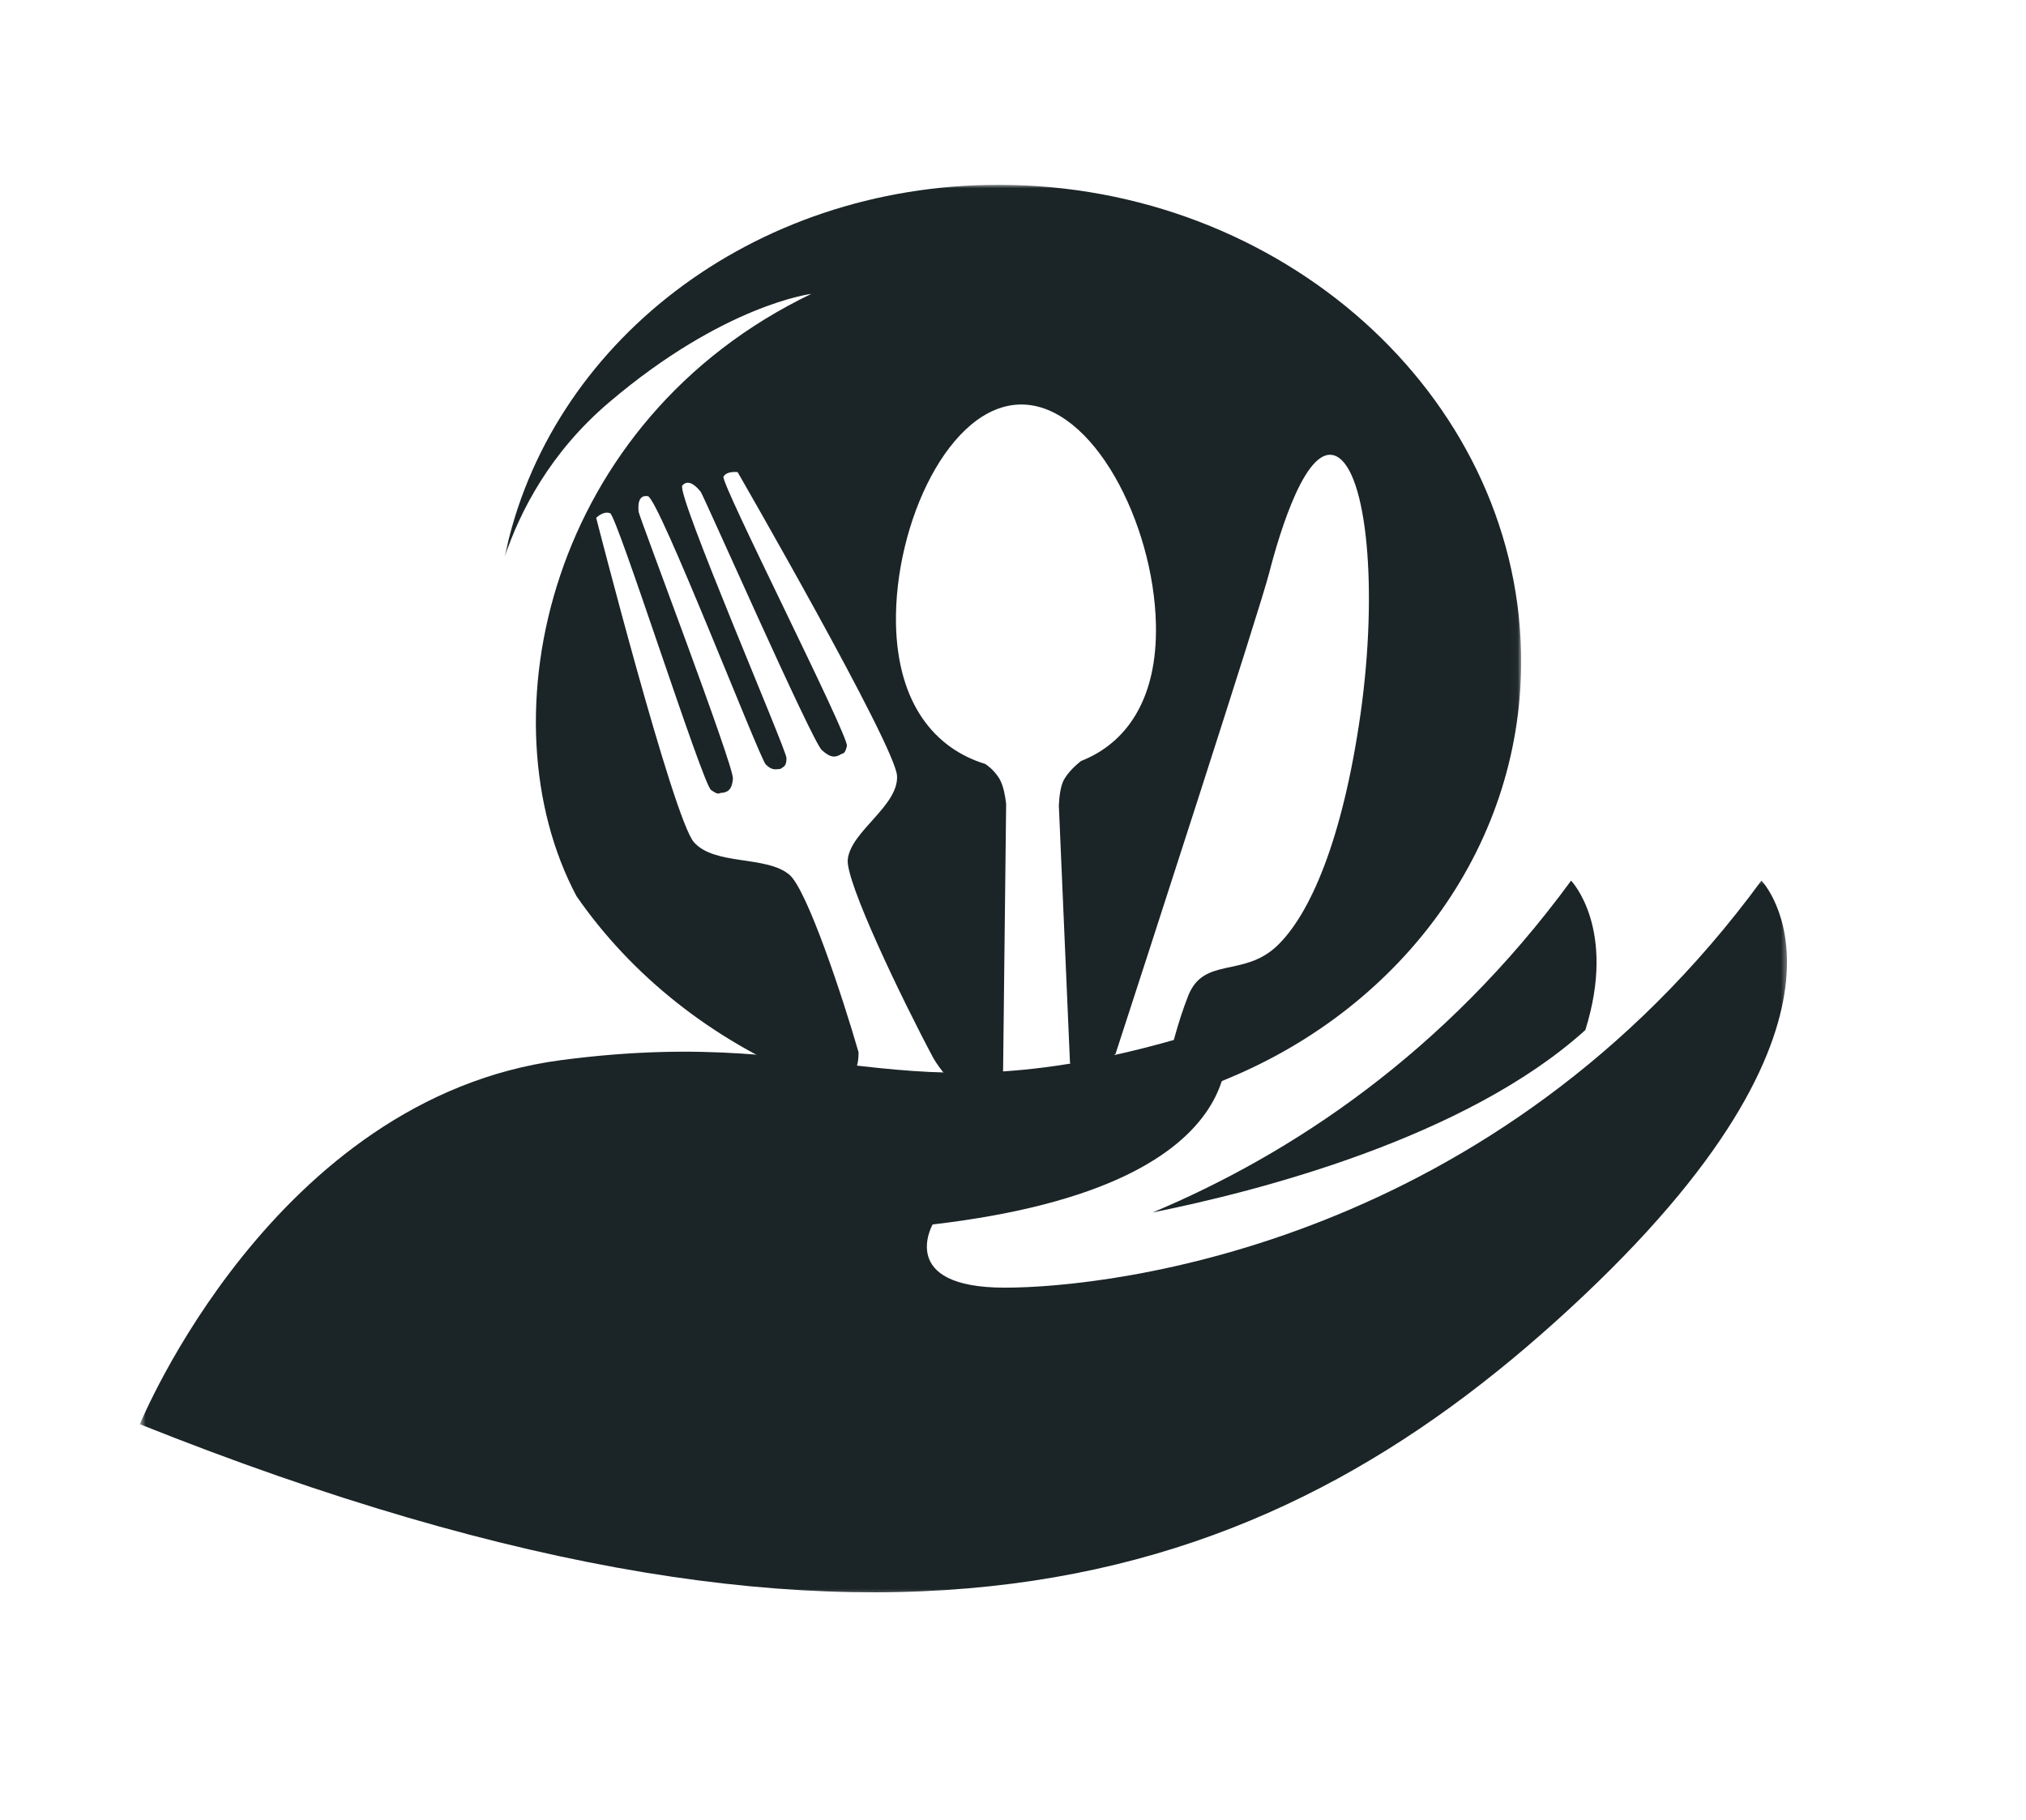 <svg width="285" height="256" viewBox="0 0 285 256" fill="none" xmlns="http://www.w3.org/2000/svg">
<path d="M223.012 144.909C206.179 160.125 176.863 167.616 162.147 170.571C181.503 162.443 203.125 148.298 221.005 123.893C221.005 123.887 227.492 130.599 223.012 144.909Z" fill="#1B2426"/>
<mask id="mask0_635_1867" style="mask-type:luminance" maskUnits="userSpaceOnUse" x="19" y="123" width="233" height="102">
<path d="M19.677 123.413H251.56V224.64H19.677V123.413Z" fill="white"/>
</mask>
<g mask="url(#mask0_635_1867)">
<path d="M19.677 200.365C19.677 200.365 38.395 154.475 78.942 149.142C119.498 143.807 126.513 159.101 172.137 144.159C172.137 144.159 179.933 166.571 131.195 172.261C131.195 172.261 126.127 181.152 141.333 181.152C156.542 181.152 210.351 174.956 247.787 123.882C247.787 123.882 265.329 142.025 222.831 182.219C180.331 222.414 126.519 243.054 19.677 200.365Z" fill="#1B2426"/>
</g>
<mask id="mask1_635_1867" style="mask-type:luminance" maskUnits="userSpaceOnUse" x="70" y="26" width="144" height="128">
<path d="M70.998 26H213.964V153.92H70.998V26Z" fill="white"/>
</mask>
<g mask="url(#mask1_635_1867)">
<path fill-rule="evenodd" clip-rule="evenodd" d="M213.97 91.75C213.186 55.45 180.268 26 140.478 26C105.693 26 77.146 48.466 70.998 78.33C73.168 71.895 77.419 63.619 85.678 56.607C101.864 42.83 114.133 41.343 114.133 41.343C77.268 59.053 67.803 101.018 81.094 126.07C88.843 137.264 100.145 146.255 113.501 151.726C117.236 152.552 120.855 152.688 120.766 148.097H120.792C118.533 140.232 113.531 125.19 111.058 123.072C107.831 120.32 100.537 121.807 97.612 118.479C94.691 115.123 83.867 72.857 83.867 72.857C83.867 72.857 84.832 71.841 85.826 72.199C86.821 72.61 98.821 110.286 100.026 111.139C101.231 111.99 101.021 111.494 101.712 111.524C102.226 111.386 102.95 111.302 103.099 109.541C103.25 107.754 89.867 72.583 89.837 72.004C89.778 71.4 89.626 69.558 91.135 69.805C92.64 70.027 106.839 106.627 107.712 107.534C108.615 108.442 109.128 108.222 109.793 108.168C110.244 107.838 110.636 107.811 110.636 106.654C110.666 105.528 95.021 69.339 95.986 68.293C96.95 67.221 98.185 68.705 98.577 69.201C98.972 69.696 114.223 104.29 115.609 105.528C116.966 106.765 117.539 106.435 118.023 106.27C118.593 105.831 118.806 106.299 119.136 104.951C119.439 103.575 101.323 67.936 101.775 67.056C102.256 66.205 103.764 66.422 103.764 66.422C103.764 66.422 125.979 104.951 126.19 109.157C126.4 113.393 119.679 116.94 119.258 120.9C118.895 123.952 126.795 140.424 131.314 148.893C132.278 150.489 133.905 152.663 136.046 153.487C139.635 154.89 141.081 153.571 141.111 150.269L141.535 113.089C141.384 111.824 141.14 110.589 140.659 109.679C140.116 108.718 139.332 107.976 138.608 107.48C131.495 105.308 126.282 99.011 126.038 87.818C125.768 73.629 133.576 56.907 143.673 56.907C153.772 56.907 162.301 73.629 162.604 87.818C162.845 98.377 158.442 104.566 152.053 107.069C151.299 107.673 150.275 108.607 149.643 109.736C149.221 110.533 149.007 111.935 148.948 113.311L150.516 149.527H150.545C150.545 149.527 151.813 153.129 153.953 153.018C155.037 152.964 155.761 151.726 156.213 150.545H156.183C156.183 150.545 156.334 150.05 156.634 149.17C156.756 148.647 156.815 148.289 156.815 148.289L156.907 148.316C160.615 136.933 177.285 85.564 178.549 80.559C179.995 74.921 183.855 62.051 188.046 64.223C192.235 66.395 193.892 82.647 191.392 100.414C188.86 118.178 184.276 128.711 179.574 133.136C174.841 137.537 169.355 134.566 167.155 140.067C165.677 143.807 164.653 147.986 164.142 150.326C164.294 151.093 164.864 152.853 166.853 153.129C167.88 153.294 169.055 153.075 170.08 152.799C170.893 152.471 171.736 152.168 172.55 151.81C197.478 141.551 214.54 118.536 213.97 91.75Z" fill="#1B2426"/>
</g>
</svg>
